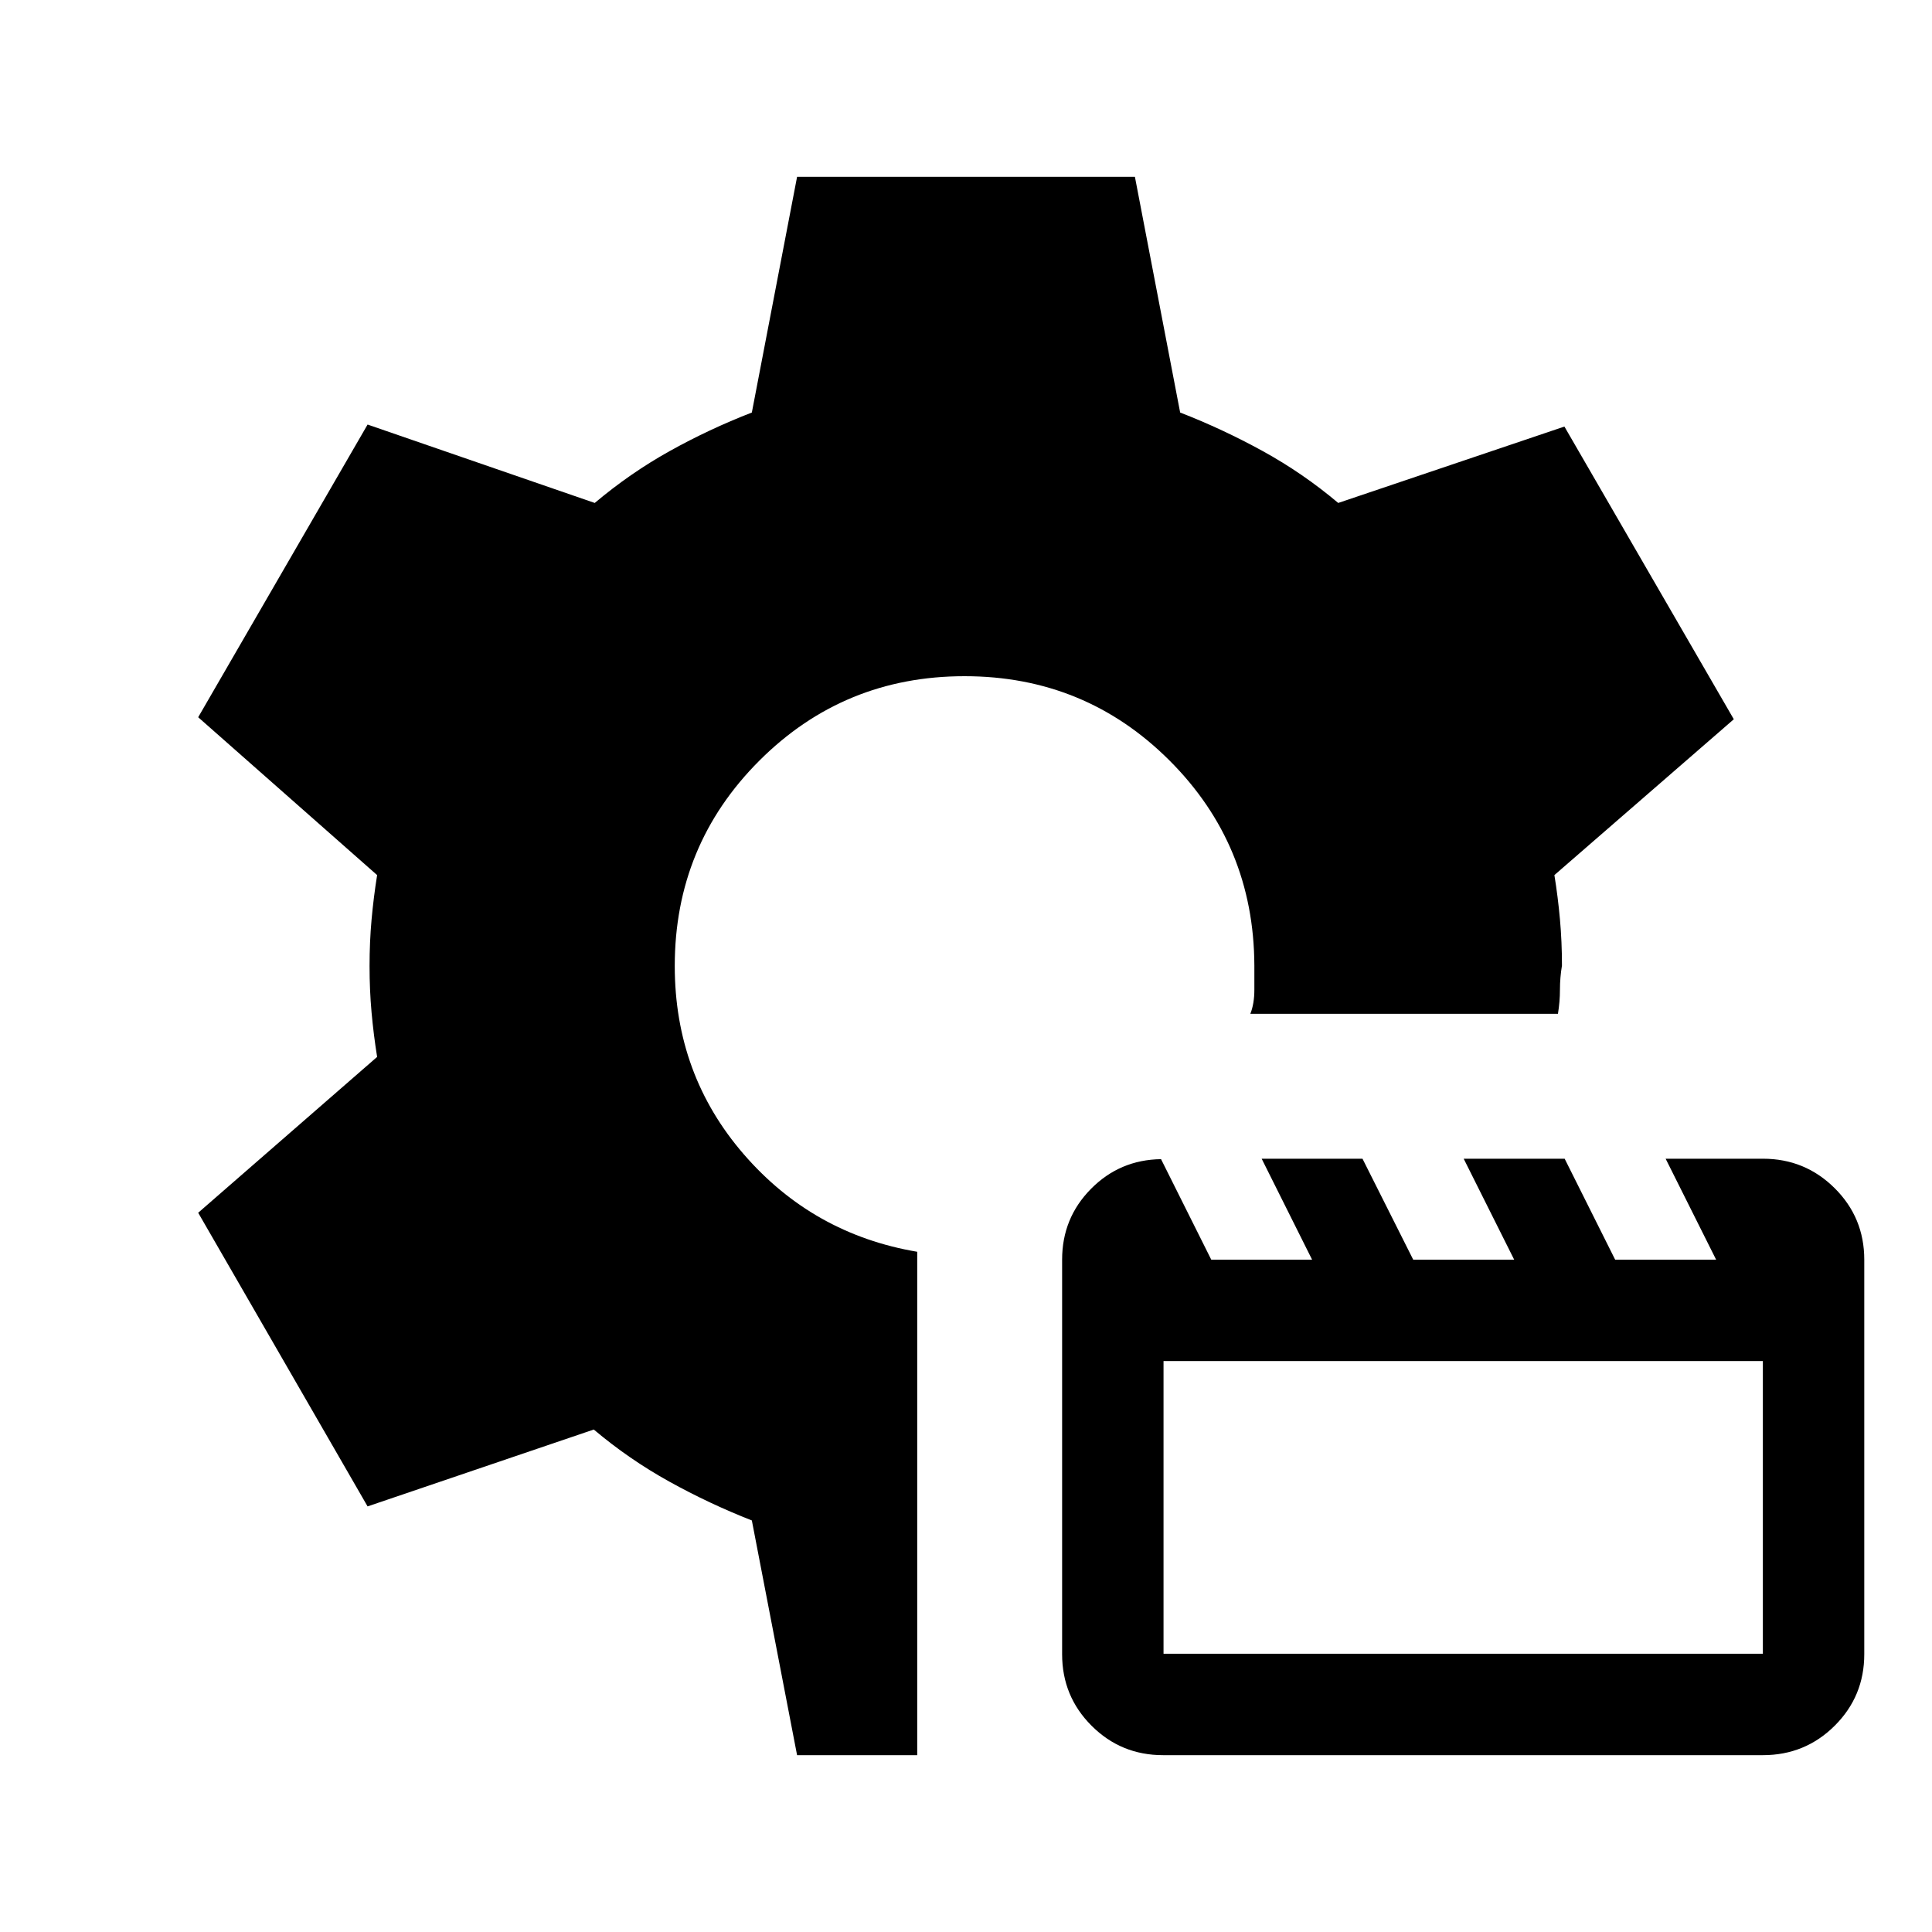 <svg xmlns="http://www.w3.org/2000/svg"  viewBox="0 -960 960 960" ><path d="M396.065-87.87 373.587-204.5q-21.187-8.308-41.083-19.339-19.895-11.03-37.461-25.835l-112.391 38.196-84.174-145.913 88.913-77.435q-1.761-11.003-2.761-22.077-1-11.074-1-23.077 0-12.002 1-23.076t2.761-22.118l-88.913-78.435 84.174-145.435 112.87 38.957q17.565-14.804 37.152-25.728 19.587-10.924 40.913-19.207l22.478-117.109h167.87l22.478 117.109q21.187 8.245 41.083 19.188 19.895 10.943 37.461 25.747l112.391-37.957 84.174 145.435-89.152 77.435q1.761 10.804 2.761 21.968 1 11.163 1 22.967-1 6-1 12t-1 12H621.283q2-5 2-12v-12q-.24-60-42.169-101.881Q539.184-624 479.283-624q-60 0-102 42t-42 102q0 54 34.358 93.62Q404-346.761 455.761-338v250.13h-59.696Zm181.848 0q-20.897 0-35.524-14.627-14.628-14.628-14.628-35.525v-196.065q0-20.646 14.316-35.148 14.315-14.502 34.841-14.789l24.947 49.937h50.105l-25.053-50.152h50.105l25.196 50.152h50.171l-25.086-50.152h50.172l25.086 50.152h50.171l-25.085-50.152h48.361q20.905 0 35.623 14.628 14.717 14.627 14.717 35.524v196.065q0 20.897-14.697 35.525-14.698 14.628-35.694 14.628H577.913Zm.239-50.391h297.805v-145.435H578.152v145.435Z"/></svg>
